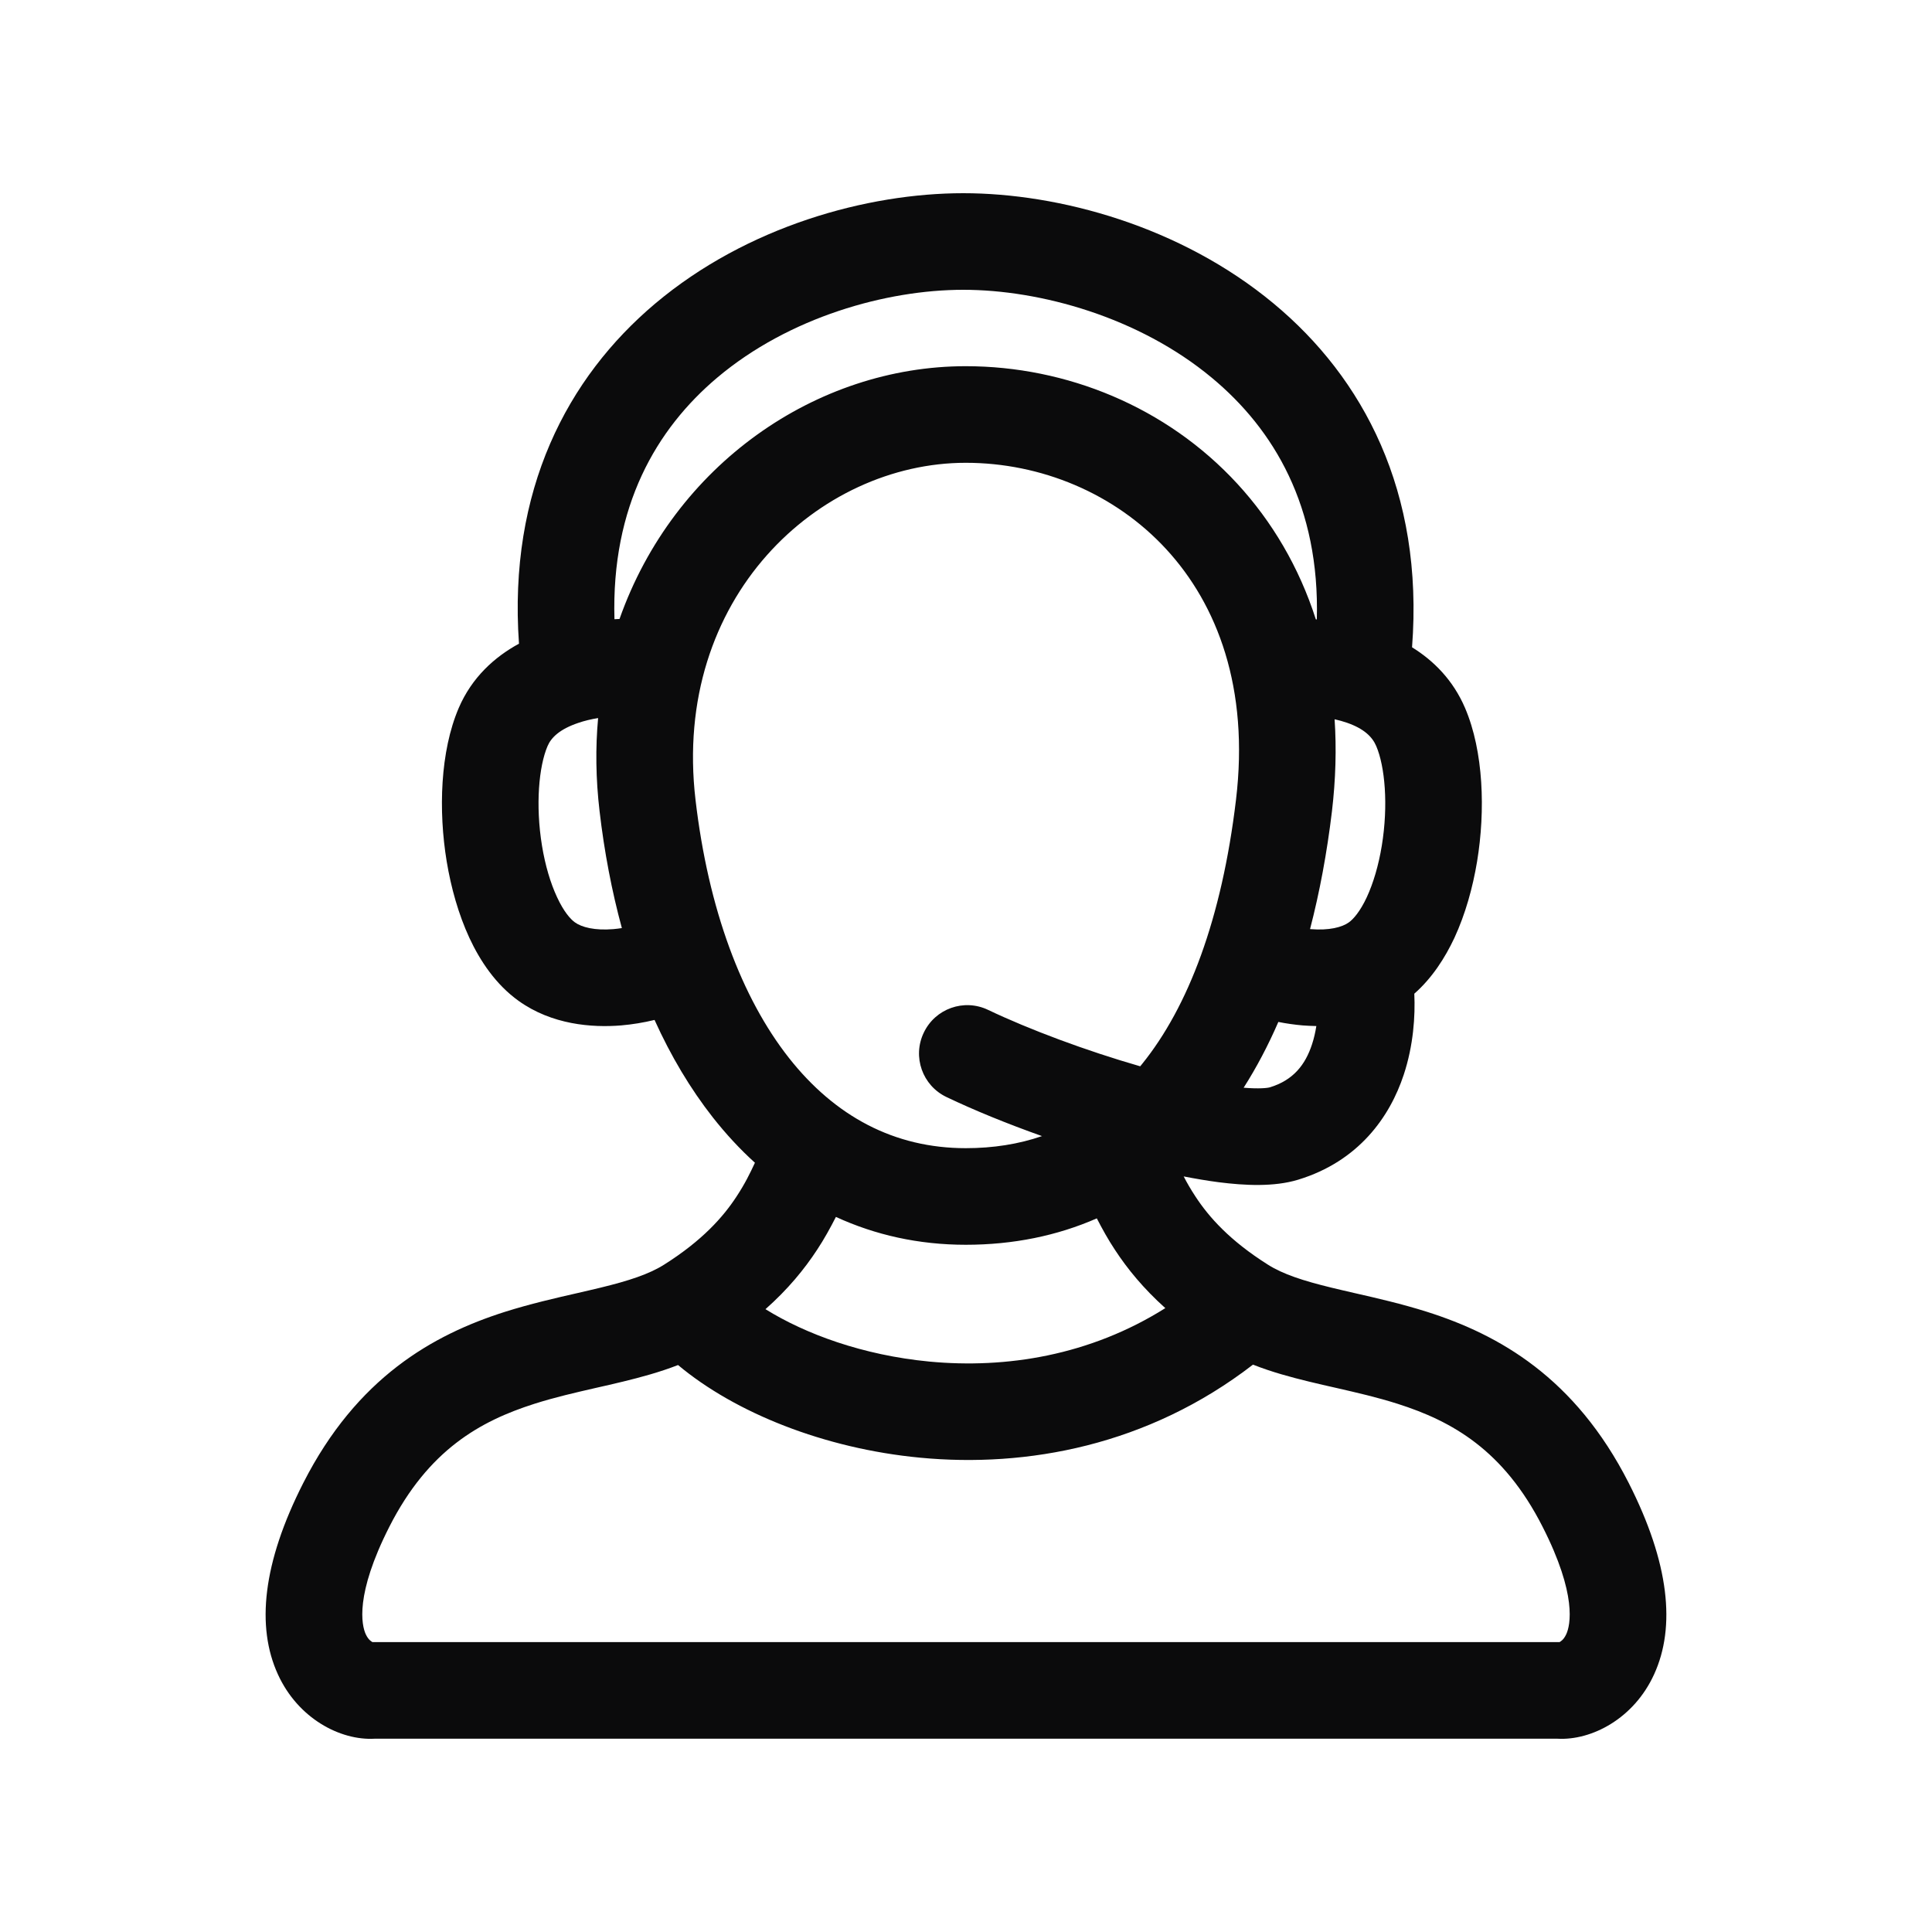 <svg width="24" height="24" viewBox="0 0 24 24" fill="none" xmlns="http://www.w3.org/2000/svg">
<path fill-rule="evenodd" clip-rule="evenodd" d="M8.138 3.772C9.281 2.809 10.777 2.4 11.966 2.4C13.155 2.4 14.664 2.809 15.821 3.77C16.933 4.693 17.689 6.105 17.541 8.041C17.81 8.207 18.052 8.45 18.2 8.796C18.43 9.335 18.453 10.07 18.349 10.701C18.295 11.027 18.203 11.357 18.067 11.651C17.951 11.898 17.791 12.149 17.569 12.344C17.582 12.623 17.558 12.986 17.438 13.35C17.266 13.872 16.88 14.425 16.125 14.655C15.826 14.746 15.461 14.727 15.139 14.686C15 14.668 14.854 14.643 14.704 14.614C14.744 14.691 14.79 14.772 14.852 14.866C15.018 15.119 15.276 15.411 15.752 15.711C15.937 15.828 16.187 15.91 16.541 15.996C16.626 16.017 16.72 16.038 16.818 16.061C17.096 16.124 17.417 16.198 17.727 16.296C18.624 16.581 19.567 17.114 20.232 18.421C20.738 19.417 20.818 20.209 20.548 20.799C20.297 21.35 19.771 21.622 19.349 21.599H4.651C4.229 21.622 3.703 21.35 3.452 20.799C3.182 20.209 3.261 19.417 3.768 18.421C4.433 17.114 5.376 16.581 6.273 16.296C6.583 16.198 6.904 16.124 7.182 16.061C7.28 16.038 7.374 16.017 7.459 15.996C7.813 15.91 8.062 15.828 8.248 15.711C8.724 15.411 8.982 15.119 9.148 14.866C9.255 14.703 9.316 14.578 9.378 14.444C9.191 14.275 9.017 14.086 8.856 13.882C8.575 13.524 8.333 13.117 8.131 12.67C7.996 12.703 7.855 12.726 7.717 12.738C7.351 12.768 6.855 12.729 6.442 12.433C6.16 12.231 5.965 11.939 5.831 11.651C5.695 11.357 5.603 11.027 5.549 10.701C5.445 10.07 5.468 9.335 5.698 8.796C5.862 8.414 6.144 8.161 6.447 7.996C6.312 6.087 7.049 4.69 8.138 3.772ZM7.43 8.92C7.343 8.934 7.26 8.954 7.184 8.98C6.953 9.058 6.847 9.162 6.802 9.268C6.694 9.52 6.65 10 6.733 10.507C6.773 10.75 6.838 10.97 6.92 11.145C7.003 11.325 7.087 11.419 7.142 11.458C7.226 11.519 7.389 11.561 7.618 11.542C7.655 11.539 7.691 11.534 7.725 11.529C7.6 11.069 7.507 10.583 7.448 10.076C7.401 9.676 7.396 9.289 7.43 8.92ZM7.696 7.689C7.675 7.69 7.654 7.691 7.633 7.692C7.593 6.289 8.152 5.33 8.911 4.69C9.804 3.938 11.013 3.6 11.966 3.6C12.921 3.6 14.146 3.938 15.054 4.693C15.827 5.335 16.396 6.295 16.358 7.695C16.354 7.695 16.35 7.695 16.346 7.694C16.137 7.043 15.801 6.478 15.372 6.011C14.491 5.053 13.246 4.549 11.997 4.549C10.14 4.549 8.371 5.775 7.696 7.689ZM16.579 8.935C16.603 9.298 16.593 9.679 16.546 10.078C16.484 10.595 16.393 11.084 16.274 11.541C16.276 11.541 16.278 11.541 16.28 11.542C16.509 11.561 16.672 11.519 16.756 11.458C16.811 11.419 16.895 11.325 16.979 11.145C17.06 10.97 17.125 10.75 17.165 10.507C17.248 10 17.204 9.52 17.096 9.268C17.047 9.152 16.942 9.051 16.732 8.978C16.683 8.961 16.632 8.947 16.579 8.935ZM15.88 12.695C15.753 12.988 15.609 13.261 15.449 13.512C15.642 13.528 15.744 13.516 15.775 13.507C16.068 13.418 16.216 13.224 16.298 12.974C16.323 12.899 16.34 12.822 16.352 12.746C16.293 12.745 16.236 12.742 16.181 12.738C16.081 12.729 15.98 12.715 15.88 12.695ZM14.164 13.246C13.49 13.052 12.784 12.788 12.274 12.545C11.975 12.402 11.617 12.529 11.475 12.829C11.332 13.128 11.459 13.486 11.758 13.628C12.101 13.792 12.513 13.96 12.944 14.113C12.654 14.213 12.338 14.263 11.997 14.263C11.111 14.263 10.373 13.869 9.799 13.14C9.214 12.396 8.799 11.297 8.64 9.936C8.345 7.421 10.175 5.749 11.997 5.749C12.93 5.749 13.848 6.127 14.489 6.824C15.122 7.512 15.52 8.547 15.354 9.935C15.177 11.417 14.76 12.509 14.187 13.218C14.179 13.227 14.171 13.236 14.164 13.246ZM13.625 15.135C13.132 15.351 12.587 15.463 11.997 15.463C11.411 15.463 10.871 15.341 10.384 15.117C10.316 15.25 10.238 15.393 10.151 15.524C9.992 15.767 9.787 16.017 9.509 16.263C10.002 16.57 10.717 16.835 11.545 16.914C12.497 17.004 13.538 16.84 14.476 16.25C14.206 16.008 14.005 15.763 13.849 15.524C13.766 15.399 13.691 15.263 13.625 15.135ZM15.565 16.952C14.259 17.96 12.752 18.234 11.431 18.108C10.238 17.995 9.13 17.549 8.423 16.957C8.194 17.046 7.96 17.109 7.742 17.162C7.625 17.191 7.512 17.216 7.402 17.241C7.141 17.301 6.895 17.357 6.637 17.439C5.963 17.654 5.322 18.012 4.837 18.965C4.406 19.813 4.493 20.19 4.543 20.3C4.579 20.379 4.623 20.395 4.627 20.399H19.373C19.377 20.395 19.421 20.379 19.457 20.3C19.507 20.19 19.594 19.813 19.162 18.965C18.678 18.012 18.037 17.654 17.363 17.439C17.105 17.357 16.859 17.301 16.598 17.241C16.488 17.216 16.375 17.191 16.258 17.162C16.036 17.108 15.798 17.044 15.565 16.952Z" fill="#0B0B0C"/>
</svg>
